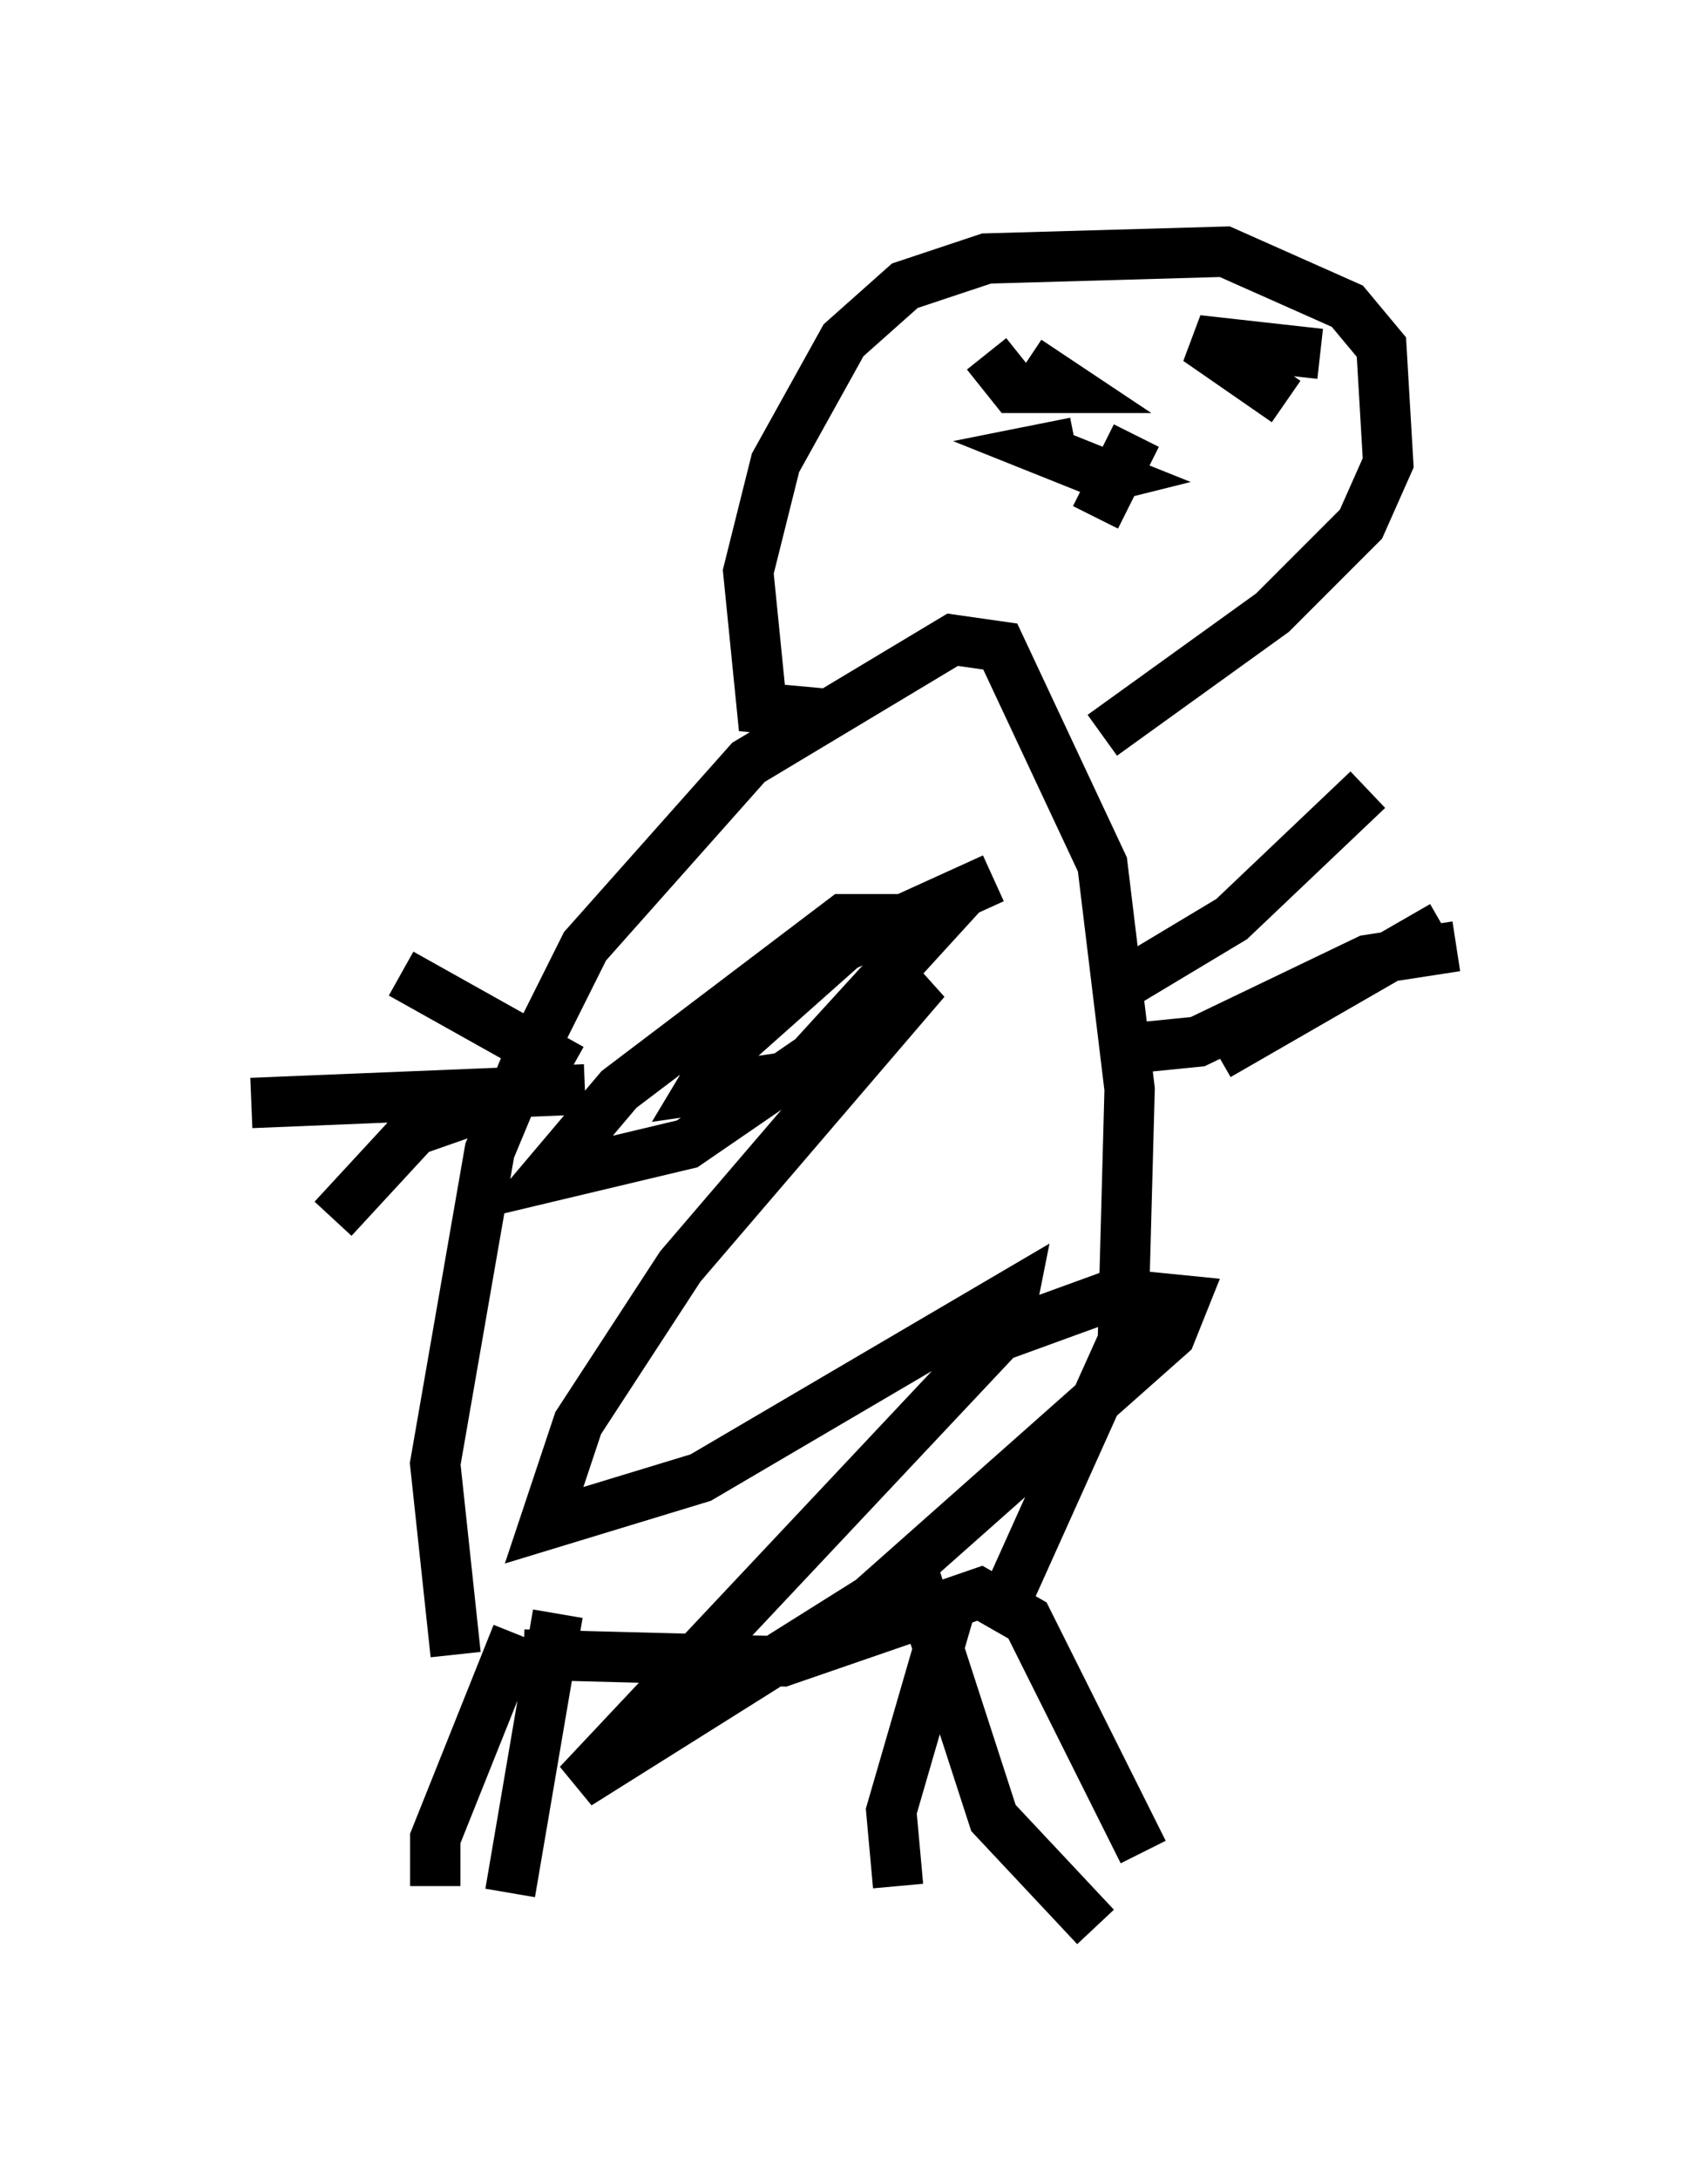 <?xml version="1.0" encoding="utf-8" ?>
<svg baseProfile="full" height="43.288" version="1.1" width="33.951" xmlns="http://www.w3.org/2000/svg" xmlns:ev="http://www.w3.org/2001/xml-events" xmlns:xlink="http://www.w3.org/1999/xlink"><defs /><rect fill="white" height="43.288" width="33.951" x="0" y="0" /><path d="M9.871, 32.063 m-3.248, 3.518 m4.465, -3.518 l-0.947, 5.548 m0.135, -5.142 l-1.624, 4.059 0.0, 0.947 m1.759, -4.601 l5.142, 0.135 3.924, -1.353 l0.947, 0.541 2.3, 4.601 m-3.789, -5.007 l-1.218, 4.195 0.135, 1.488 m0.271, -6.36 l1.624, 5.007 2.03, 2.165 m-1.894, -6.225 l2.436, -5.413 0.135, -5.007 l-0.541, -4.465 -2.03, -4.33 l-0.947, -0.135 -4.059, 2.436 l-3.248, 3.654 -1.218, 2.436 l-0.677, 1.624 -1.083, 6.225 l0.406, 3.789 m13.396, -13.396 l2.03, -1.218 2.706, -2.571 m-4.736, 5.142 l1.353, -0.135 3.383, -1.624 l1.759, -0.271 m-4.736, 2.165 l4.465, -2.571 m-17.321, 2.842 l-3.383, -1.894 m2.977, 2.165 l-2.706, 0.947 -1.624, 1.759 m5.007, -2.571 l-6.631, 0.271 m11.637, -7.713 l-1.488, -0.135 -0.271, -2.706 l0.541, -2.165 1.353, -2.436 l1.218, -1.083 1.624, -0.541 l4.736, -0.135 2.436, 1.083 l0.677, 0.812 0.135, 2.3 l-0.541, 1.218 -1.759, 1.759 l-3.383, 2.436 m-0.541, -5.819 l-0.677, 0.135 1.353, 0.541 l-0.541, 0.135 m-1.894, -2.571 l0.541, 0.677 1.083, 0.0 l-0.812, -0.541 m5.819, -0.135 l-2.436, -0.271 1.759, 1.218 m-2.977, 0.677 l-0.812, 1.624 m-2.03, 7.172 l-2.977, 1.353 -2.436, 2.165 l-0.406, 0.677 1.894, -0.271 l2.842, -3.112 -1.894, 0.0 l-4.465, 3.383 -1.488, 1.759 l2.842, -0.677 4.736, -3.248 l-4.871, 5.683 -2.03, 3.112 l-0.677, 2.03 3.112, -0.947 l6.225, -3.654 -0.135, 0.677 l-8.525, 9.066 5.819, -3.654 l5.954, -5.277 0.271, -0.677 l-1.353, -0.135 -2.977, 1.083 " fill="none" stroke="black" stroke-width="1" /></svg>